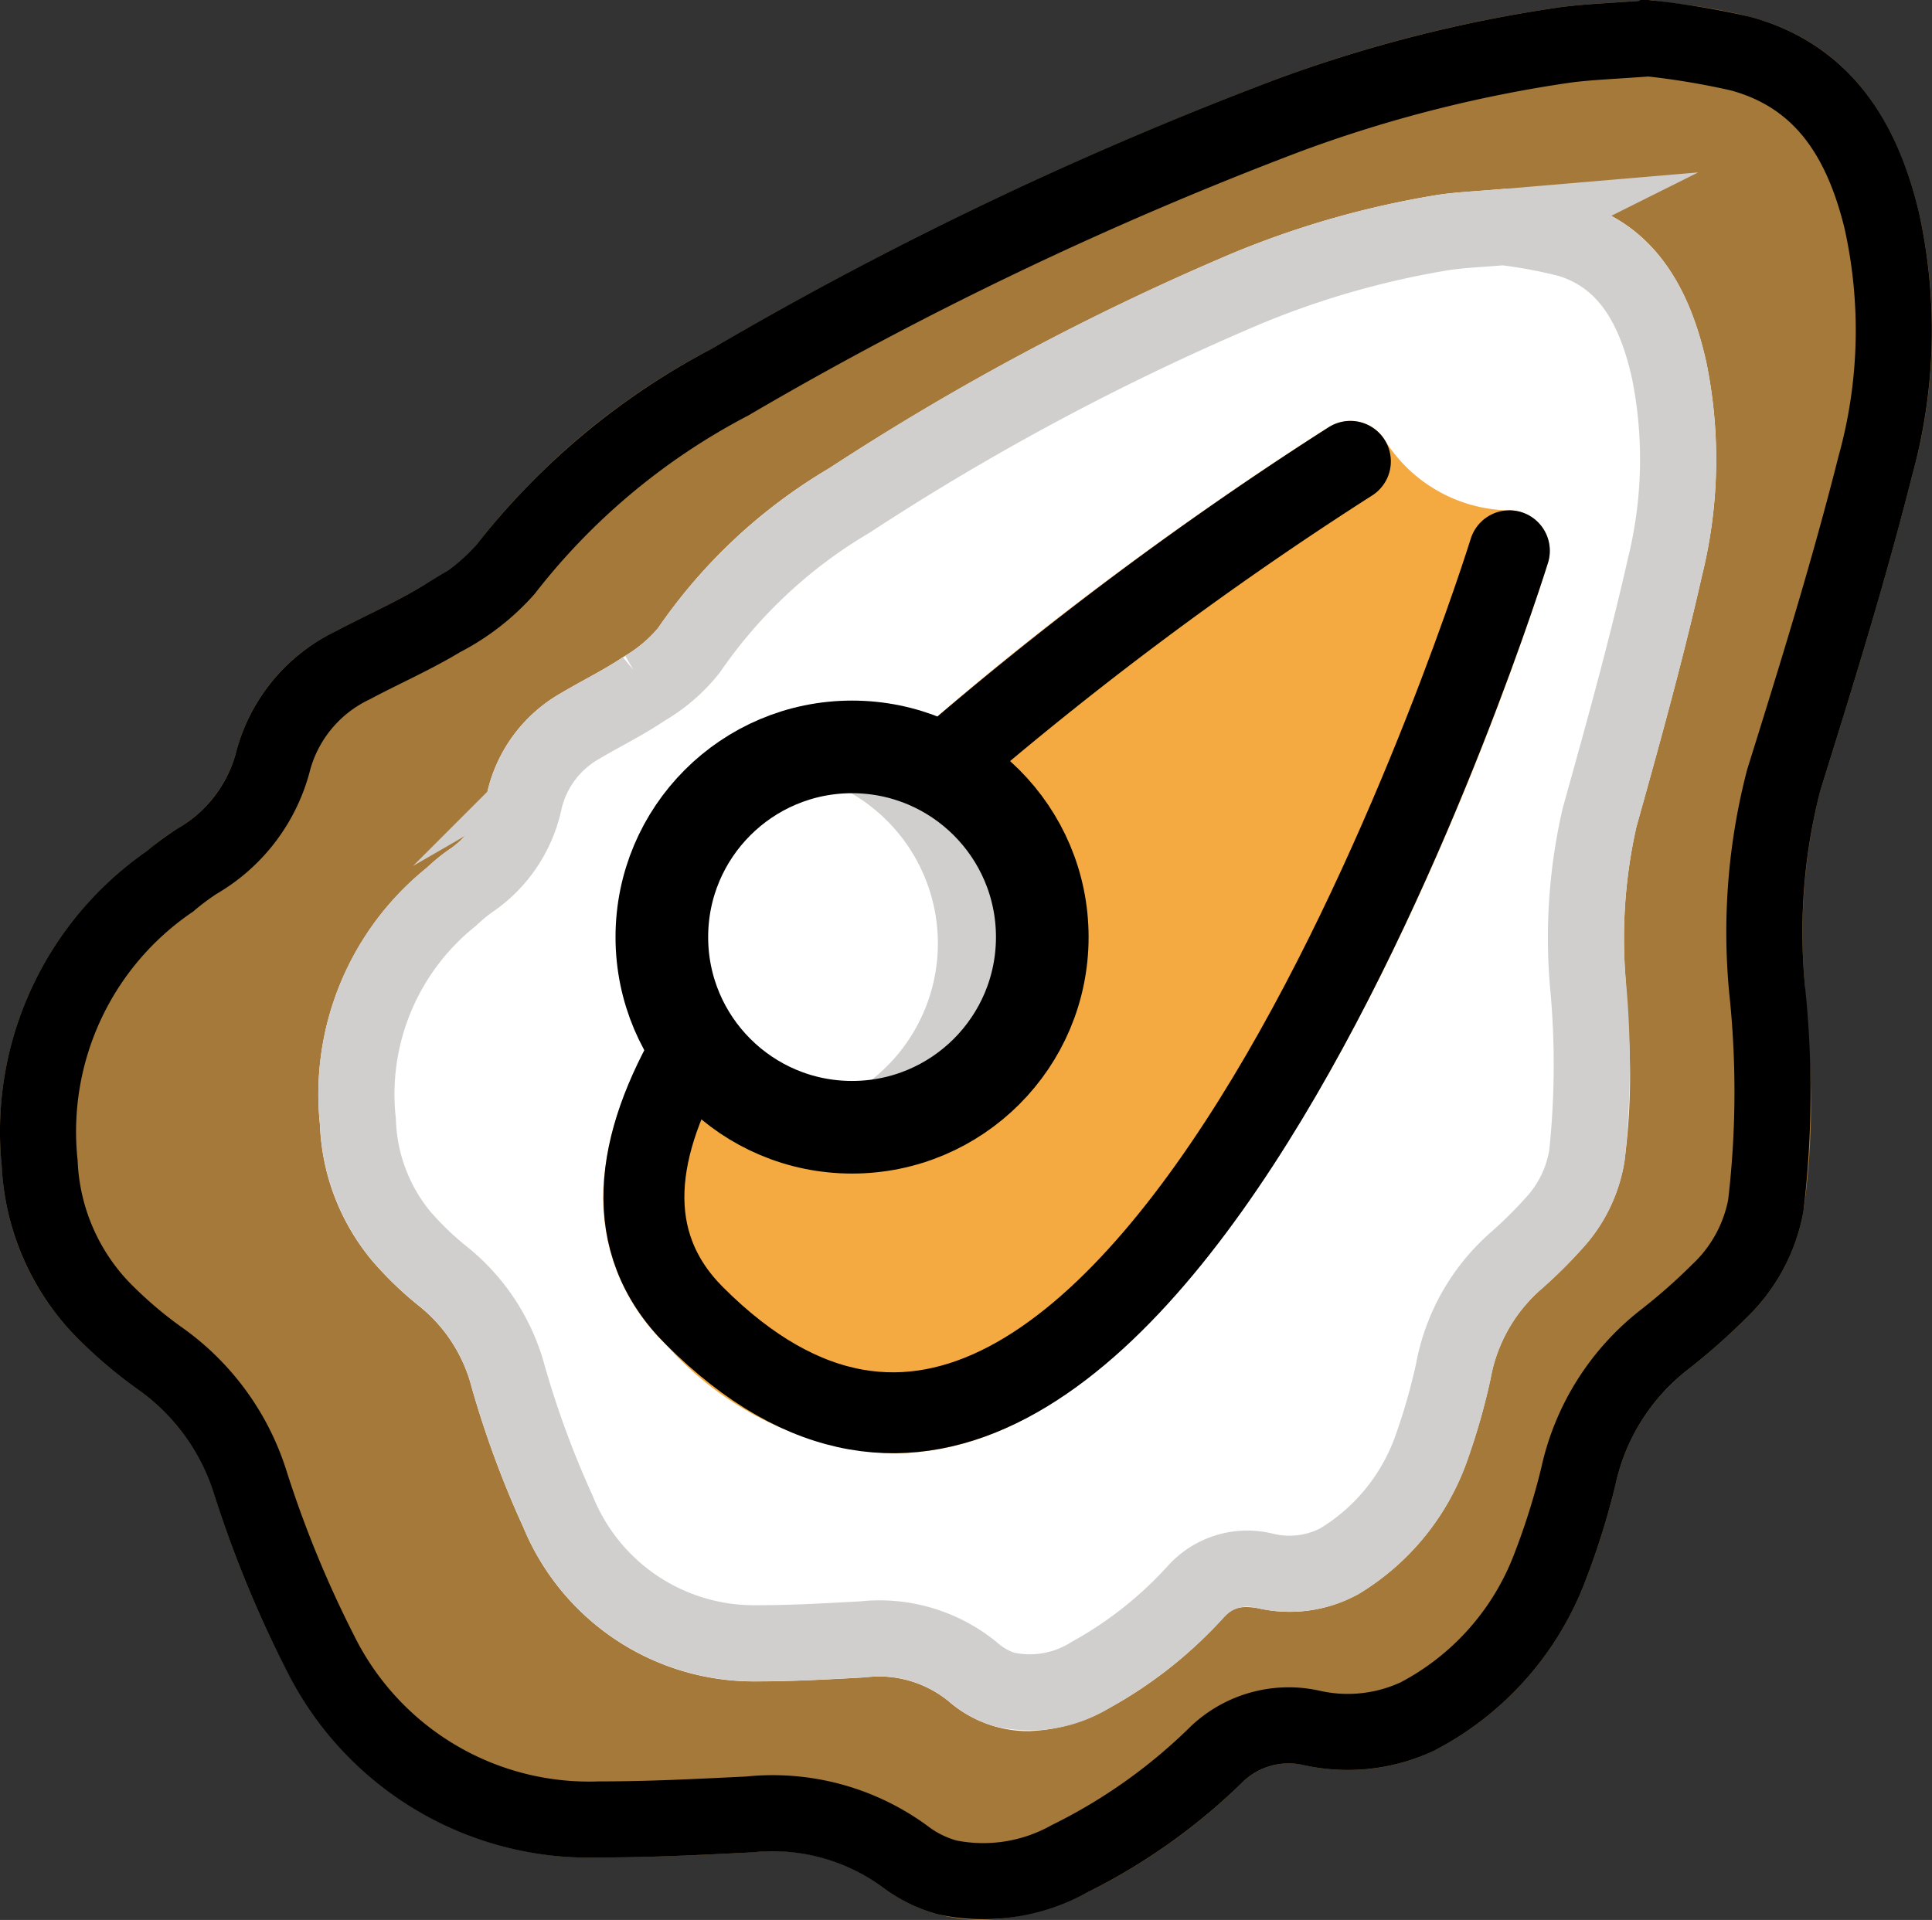 <svg xmlns="http://www.w3.org/2000/svg" xmlns:svg="http://www.w3.org/2000/svg" id="emoji" width="50.784" height="50.478" version="1.1" viewBox="0 0 50.784 50.478"><rect x="0" y="0" width="50.784" height="50.478" fill="#333333" stroke="none"/><g id="line-supplement" transform="translate(-8.604,-12.386)"><g id="_790Luc"><path id="path1" fill="none" stroke="#000" stroke-miterlimit="10" stroke-width="2" d="m 48.127,18.358 a 13.242,13.242 0 0 1 1.722,0.321 c 1.562,0.479 2.272,1.823 2.633,3.456 a 11.798,11.798 0 0 1 -0.116,5.172 c -0.498,2.207 -1.105,4.385 -1.712,6.559 a 14.1,14.1 0 0 0 -0.311,4.373 22.593,22.593 0 0 1 -0.025,4.527 3.432,3.432 0 0 1 -0.87,1.784 11.858,11.858 0 0 1 -1.006,0.994 5.053,5.053 0 0 0 -1.633,2.883 16.513,16.513 0 0 1 -0.57,2.002 5.683,5.683 0 0 1 -2.434,3.007 2.787,2.787 0 0 1 -1.987,0.242 1.812,1.812 0 0 0 -1.762,0.534 10.752,10.752 0 0 1 -2.771,2.201 3.013,3.013 0 0 1 -2.28,0.391 2.222,2.222 0 0 1 -0.804,-0.444 3.868,3.868 0 0 0 -2.908,-0.875 c -0.93,0.051 -1.862,0.105 -2.793,0.104 a 5.566,5.566 0 0 1 -5.235,-3.48 25.295,25.295 0 0 1 -1.307,-3.551 5.018,5.018 0 0 0 -1.691,-2.604 8.329,8.329 0 0 1 -1.126,-1.083 4.993,4.993 0 0 1 -1.129,-2.998 6.649,6.649 0 0 1 2.44,-5.896 5.097,5.097 0 0 1 0.495,-0.412 3.393,3.393 0 0 0 1.444,-2.141 3.043,3.043 0 0 1 1.475,-1.959 c 0.554,-0.33 1.135,-0.611 1.671,-0.974 a 4.194,4.194 0 0 0 1.189,-1.026 13.348,13.348 0 0 1 4.202,-3.919 66.184,66.184 0 0 1 10.463,-5.581 23.35,23.35 0 0 1 5.188,-1.472 c 0.443,-0.064 0.891,-0.08 1.55,-0.136 z"/></g></g><g id="color" transform="translate(-8.604,-12.386)"><g id="_790Luc-2"><path id="path2" fill="#a57939" d="M 34.407,62.864 A 4.476,4.476 0 0 1 33.257,62.715 4.264,4.264 0 0 1 31.772,61.981 4.832,4.832 0 0 0 28.348,61.088 l -0.155,0.008 c -1.238,0.06 -2.518,0.124 -3.789,0.124 H 24.375 A 8.902,8.902 0 0 1 16.146,56.321 30.285,30.285 0 0 1 14.245,51.706 5.305,5.305 0 0 0 12.244,48.924 12.206,12.206 0 0 1 10.519,47.442 6.864,6.864 0 0 1 8.652,43.06 8.973,8.973 0 0 1 12.466,34.762 l 0.171,-0.137 a 5.341,5.341 0 0 1 0.624,-0.449 3.309,3.309 0 0 0 1.571,-2.093 4.888,4.888 0 0 1 2.568,-3.085 c 0.299,-0.159 0.602,-0.31 0.905,-0.46 0.492,-0.244 0.956,-0.474 1.392,-0.738 l 0.108,-0.065 a 4.697,4.697 0 0 0 1.282,-0.971 18.864,18.864 0 0 1 6.215,-5.203 98.525,98.525 0 0 1 14.846,-7.089 36.392,36.392 0 0 1 7.489,-1.899 c 0.428,-0.057 0.859,-0.085 1.379,-0.119 0.257,-0.017 0.537,-0.034 0.851,-0.059 l 0.119,-0.009 0.117,0.019 c 0.168,0.027 0.36,0.051 0.569,0.077 a 13.896,13.896 0 0 1 1.953,0.351 c 2.276,0.624 3.717,2.282 4.403,5.07 a 14.179,14.179 0 0 1 -0.163,6.988 c -0.726,2.877 -1.626,5.76 -2.42,8.303 a 15.304,15.304 0 0 0 -0.393,5.162 c 0.017,0.403 0.04,0.807 0.064,1.209 a 19.408,19.408 0 0 1 -0.114,4.705 5.166,5.166 0 0 1 -1.502,2.776 17.017,17.017 0 0 1 -1.503,1.328 5.245,5.245 0 0 0 -1.934,3.066 19.894,19.894 0 0 1 -0.841,2.65 8.377,8.377 0 0 1 -3.86,4.292 5.27,5.27 0 0 1 -3.414,0.426 1.76,1.76 0 0 0 -1.659,0.41 15.762,15.762 0 0 1 -4.155,2.946 6.499,6.499 0 0 1 -2.728,0.701 z"/></g><g id="_790Luc-3"><path id="path3" fill="#fff" d="m 35.646,57.9 a 3.194,3.194 0 0 1 -2.101,-0.781 2.893,2.893 0 0 0 -2.199,-0.633 l -0.14,0.008 c -0.875,0.048 -1.78,0.098 -2.684,0.098 H 28.497 A 6.554,6.554 0 0 1 22.363,52.548 25.968,25.968 0 0 1 21.001,48.857 4.025,4.025 0 0 0 19.652,46.748 9.181,9.181 0 0 1 18.388,45.534 5.923,5.923 0 0 1 17.014,41.956 7.645,7.645 0 0 1 19.8,35.22 l 0.12,-0.106 a 4.278,4.278 0 0 1 0.476,-0.382 2.382,2.382 0 0 0 1.022,-1.54 4.022,4.022 0 0 1 1.935,-2.584 c 0.217,-0.129 0.437,-0.25 0.656,-0.371 0.327,-0.181 0.654,-0.36 0.966,-0.571 a 3.54,3.54 0 0 0 0.918,-0.755 14.211,14.211 0 0 1 4.506,-4.213 67.717,67.717 0 0 1 10.624,-5.662 24.11,24.11 0 0 1 5.41,-1.531 c 0.317,-0.046 0.636,-0.07 1.022,-0.098 l 0.718,-0.057 0.13,0.023 c 0.116,0.02 0.249,0.039 0.394,0.06 a 9.362,9.362 0 0 1 1.443,0.289 c 1.725,0.529 2.81,1.901 3.317,4.196 a 12.676,12.676 0 0 1 -0.117,5.608 c -0.514,2.274 -1.157,4.577 -1.725,6.608 a 13.441,13.441 0 0 0 -0.275,4.067 c 0.012,0.318 0.028,0.637 0.045,0.955 a 17.187,17.187 0 0 1 -0.083,3.77 4.436,4.436 0 0 1 -1.115,2.294 12.798,12.798 0 0 1 -1.093,1.078 4.075,4.075 0 0 0 -1.309,2.333 17.309,17.309 0 0 1 -0.604,2.125 6.691,6.691 0 0 1 -2.846,3.525 3.708,3.708 0 0 1 -2.668,0.385 c -0.497,-0.076 -0.671,0.007 -0.89,0.236 A 11.644,11.644 0 0 1 37.742,57.304 4.578,4.578 0 0 1 35.646,57.9 Z"/></g><path id="path4" fill="#f4aa41" d="M 32.064,50.596 A 8.459,8.459 0 0 1 26.107,47.733 5.348,5.348 0 0 1 24.508,43.147 c 0.93,-8.148 18.29,-19.072 19.028,-19.534 a 1.065,1.065 0 0 1 1.459,0.328 3.93,3.93 0 0 0 3.237,1.863 1.069,1.069 0 0 1 1.062,1.377 C 49.029,28.038 42.693,48.173 33.731,50.389 a 6.912,6.912 0 0 1 -1.667,0.207 z"/><circle id="circle4" cx="31.001" cy="37.023" r="5" fill="#fff"/><path id="path5" fill="#d0cfce" d="m 29.331,32.671 a 4.564,4.564 0 0 1 1.098,8.74 4.612,4.612 0 0 1 -0.463,0.162 4.565,4.565 0 1 0 -0.635,-8.902 z"/><g id="_790Luc-4"><path id="path6" fill="none" stroke="#d0cfce" stroke-miterlimit="10" stroke-width="2" d="m 48.127,18.358 a 13.242,13.242 0 0 1 1.722,0.321 c 1.562,0.479 2.272,1.823 2.633,3.456 a 11.798,11.798 0 0 1 -0.116,5.172 c -0.498,2.207 -1.105,4.385 -1.712,6.559 a 14.1,14.1 0 0 0 -0.311,4.373 22.593,22.593 0 0 1 -0.025,4.527 3.432,3.432 0 0 1 -0.87,1.784 11.858,11.858 0 0 1 -1.006,0.994 5.053,5.053 0 0 0 -1.633,2.883 16.513,16.513 0 0 1 -0.57,2.002 5.683,5.683 0 0 1 -2.434,3.007 2.787,2.787 0 0 1 -1.987,0.242 1.812,1.812 0 0 0 -1.762,0.534 10.752,10.752 0 0 1 -2.771,2.201 3.013,3.013 0 0 1 -2.28,0.391 2.222,2.222 0 0 1 -0.804,-0.444 3.868,3.868 0 0 0 -2.908,-0.875 c -0.93,0.051 -1.862,0.105 -2.793,0.104 a 5.566,5.566 0 0 1 -5.235,-3.48 25.295,25.295 0 0 1 -1.307,-3.551 5.018,5.018 0 0 0 -1.691,-2.604 8.329,8.329 0 0 1 -1.126,-1.083 4.993,4.993 0 0 1 -1.129,-2.998 6.649,6.649 0 0 1 2.44,-5.896 5.097,5.097 0 0 1 0.495,-0.412 3.393,3.393 0 0 0 1.444,-2.141 3.043,3.043 0 0 1 1.475,-1.959 c 0.554,-0.33 1.135,-0.611 1.671,-0.974 a 4.194,4.194 0 0 0 1.189,-1.026 13.348,13.348 0 0 1 4.202,-3.919 66.184,66.184 0 0 1 10.463,-5.581 23.35,23.35 0 0 1 5.188,-1.472 c 0.443,-0.064 0.891,-0.08 1.55,-0.136 z"/></g></g><g id="line" transform="translate(-8.604,-12.386)"><g id="_790Luc-5"><path id="path7" fill="none" stroke="#000" stroke-miterlimit="10" stroke-width="2" d="m 51.943,13.393 a 20.529,20.529 0 0 1 2.418,0.404 c 2.194,0.602 3.191,2.292 3.697,4.346 a 13.328,13.328 0 0 1 -0.163,6.504 c -0.7,2.776 -1.551,5.515 -2.405,8.25 a 15.933,15.933 0 0 0 -0.437,5.5 25.466,25.466 0 0 1 -0.035,5.693 4.156,4.156 0 0 1 -1.222,2.244 15.905,15.905 0 0 1 -1.413,1.25 6.231,6.231 0 0 0 -2.293,3.626 19.127,19.127 0 0 1 -0.8,2.518 7.371,7.371 0 0 1 -3.419,3.782 4.323,4.323 0 0 1 -2.79,0.305 2.739,2.739 0 0 0 -2.475,0.672 14.958,14.958 0 0 1 -3.892,2.769 4.652,4.652 0 0 1 -3.202,0.492 3.243,3.243 0 0 1 -1.129,-0.558 5.878,5.878 0 0 0 -4.085,-1.1 c -1.307,0.064 -2.615,0.132 -3.923,0.131 a 7.888,7.888 0 0 1 -7.352,-4.376 29.761,29.761 0 0 1 -1.835,-4.466 6.299,6.299 0 0 0 -2.375,-3.275 11.248,11.248 0 0 1 -1.581,-1.362 5.912,5.912 0 0 1 -1.585,-3.771 7.979,7.979 0 0 1 3.426,-7.415 7.08,7.08 0 0 1 0.695,-0.518 4.286,4.286 0 0 0 2.029,-2.693 3.906,3.906 0 0 1 2.072,-2.464 c 0.779,-0.415 1.593,-0.769 2.346,-1.226 a 5.757,5.757 0 0 0 1.67,-1.29 18.107,18.107 0 0 1 5.901,-4.929 97.006,97.006 0 0 1 14.693,-7.02 35.789,35.789 0 0 1 7.285,-1.851 c 0.622,-0.081 1.252,-0.1 2.177,-0.171 z"/></g><path id="path8" fill="none" stroke="#000" stroke-linecap="round" stroke-linejoin="round" stroke-width="2.127" d="M 44.1,24.516 A 92.913,92.913 0 0 0 33.298,32.581"/><path id="path9" fill="none" stroke="#000" stroke-linecap="round" stroke-linejoin="round" stroke-width="2.127" d="m 26.855,39.818 c -1.577,2.67 -1.948,5.212 0.003,7.163 11.592,11.592 21.421,-20.115 21.421,-20.115"/><circle id="circle9" cx="31.001" cy="37.023" r="5" fill="none" stroke="#000" stroke-linecap="round" stroke-linejoin="round" stroke-width="2.435"/></g></svg>
